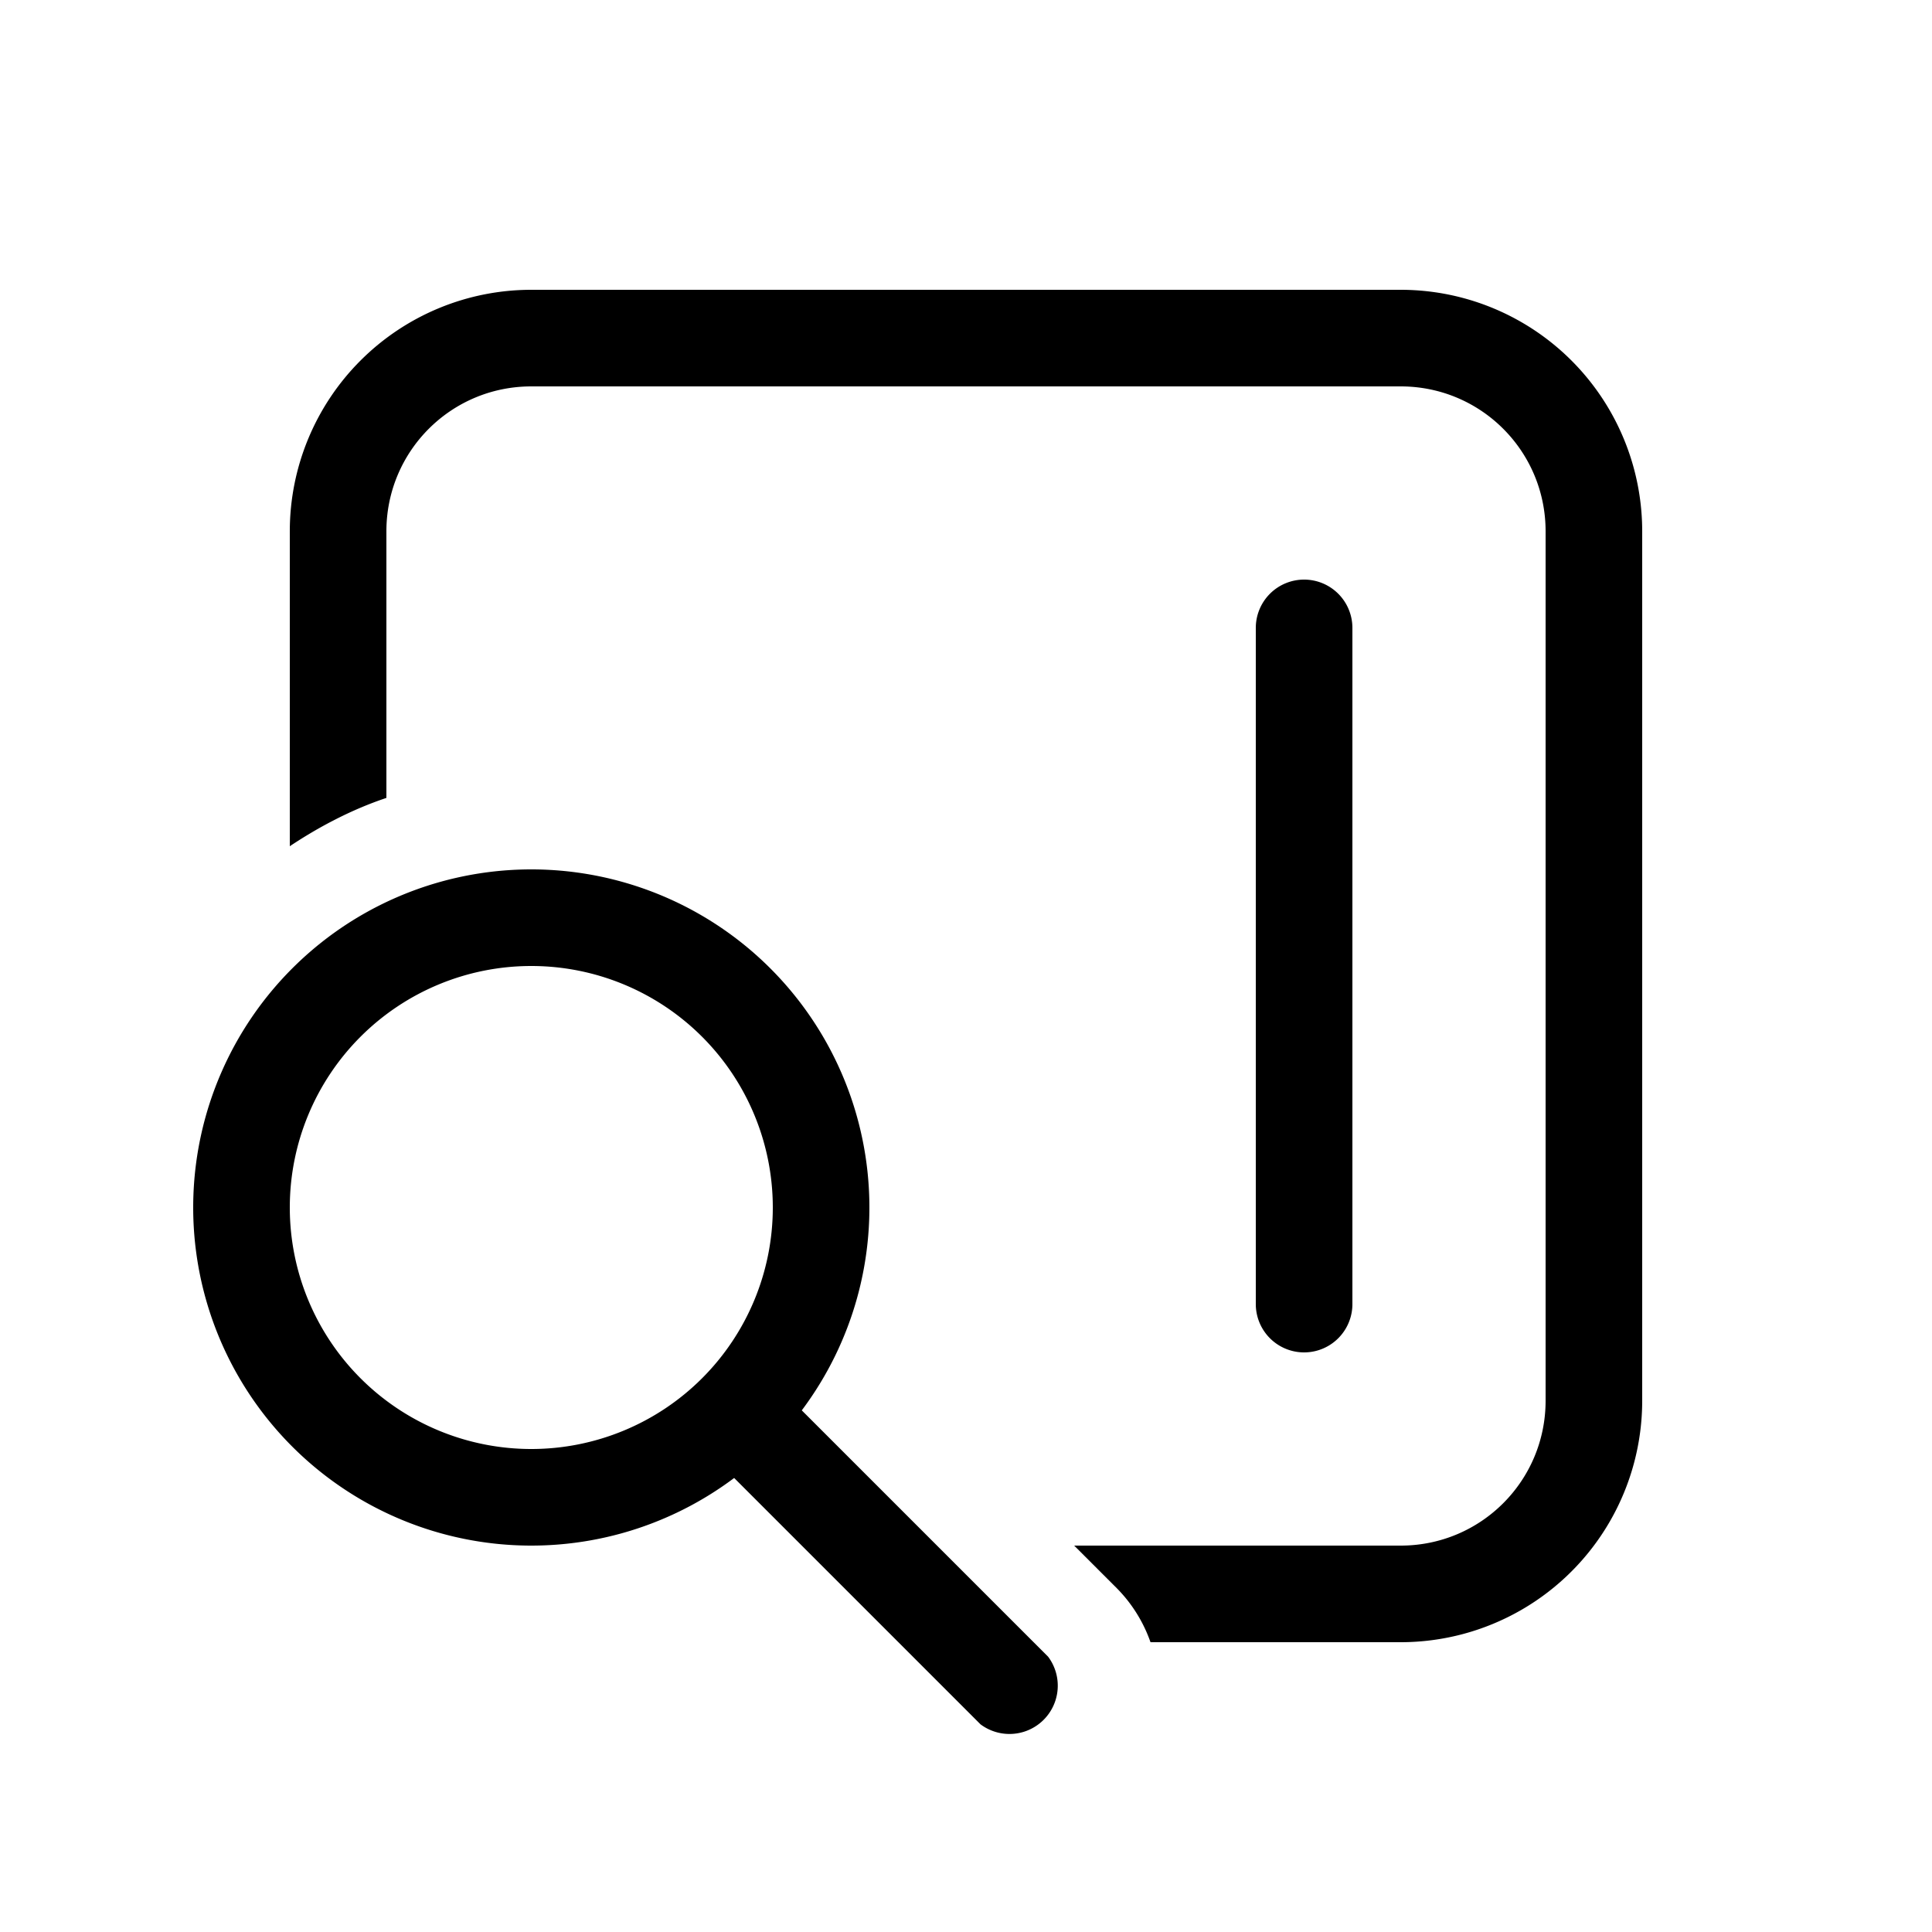 <svg width="20" height="20" viewBox="0 0 20 20" xmlns="http://www.w3.org/2000/svg"><path fill="currentColor" d="M3 5.5A2.5 2.5 0 0 1 5.5 3h9A2.5 2.5 0 0 1 17 5.5v9a2.5 2.5 0 0 1-2.5 2.5h-2.59a1.5 1.5 0 0 0-.35-.56l-.44-.44h3.38c.83 0 1.5-.67 1.5-1.5v-9c0-.83-.67-1.5-1.5-1.5h-9C4.67 4 4 4.67 4 5.5v2.76c-.36.12-.7.3-1 .5V5.5Zm5.3 9.1a3.5 3.5 0 1 0-.7.7l2.55 2.55a.5.5 0 0 0 .7-.7L8.3 14.6Zm-2.8.4a2.5 2.5 0 1 1 0-5 2.5 2.5 0 0 1 0 5Zm8-9a.5.5 0 0 0-.5.5v7a.5.5 0 0 0 1 0v-7a.5.5 0 0 0-.5-.5Z"/></svg>